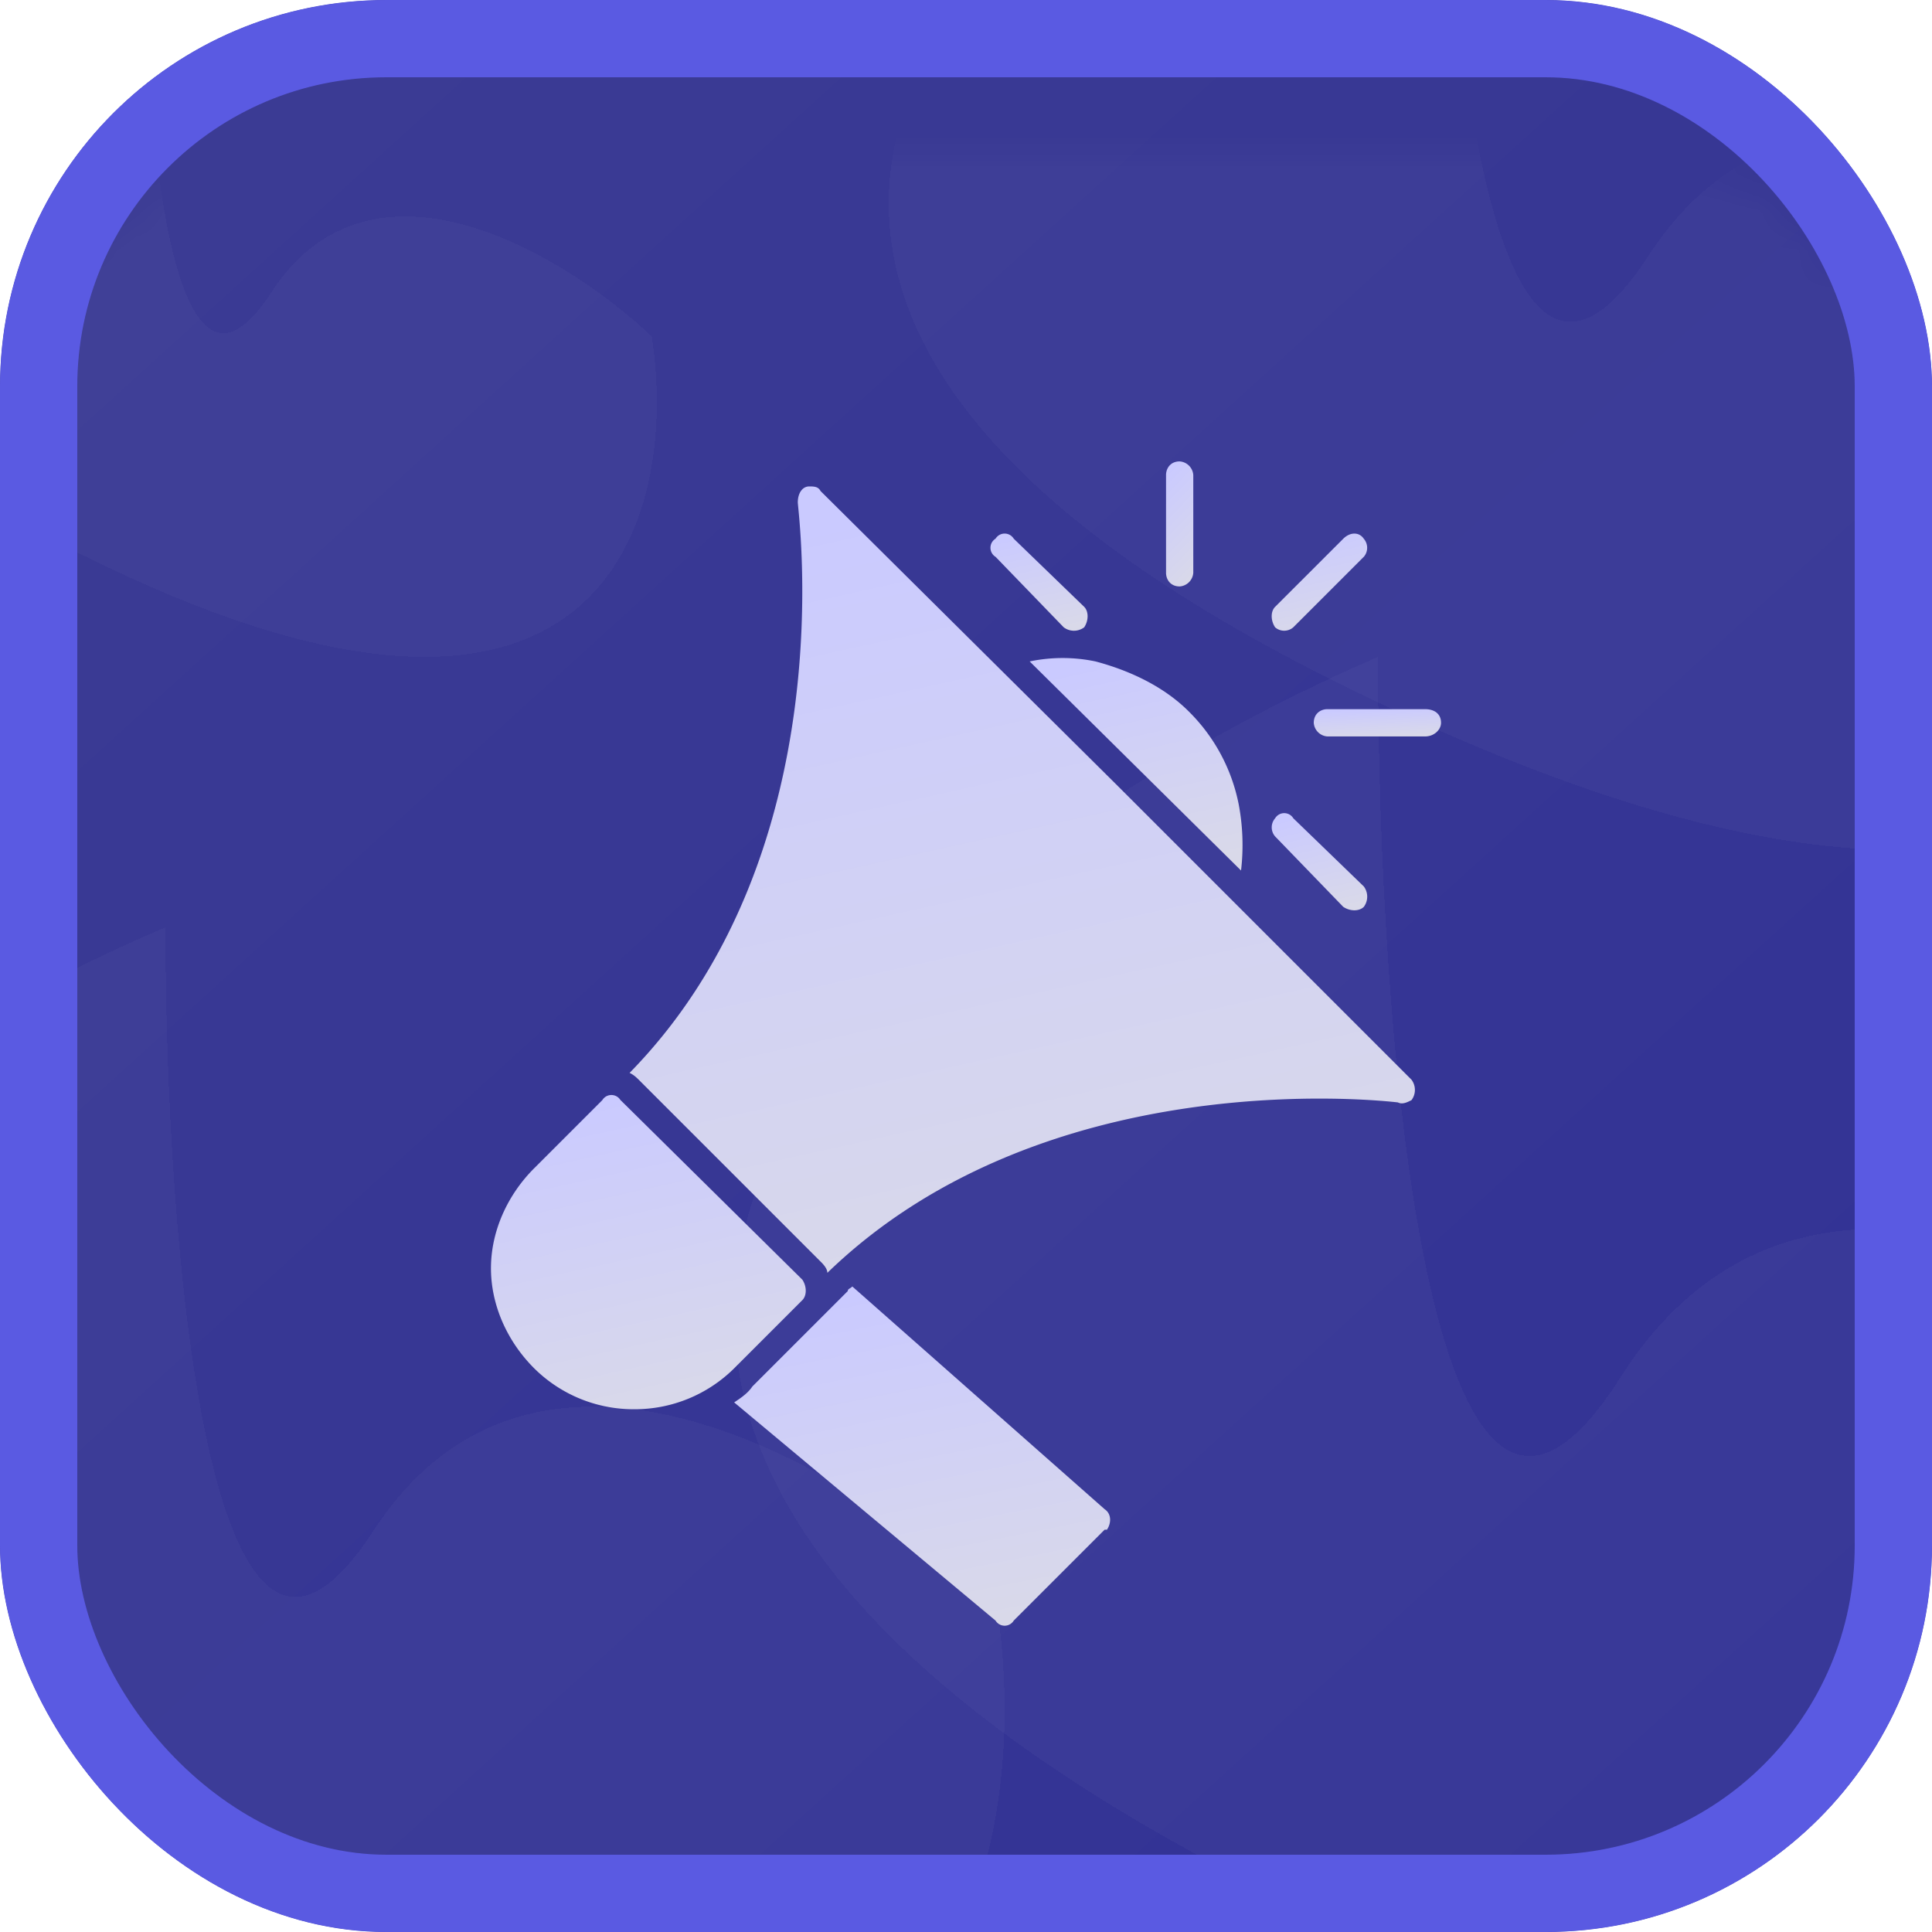 <svg xmlns="http://www.w3.org/2000/svg" width="50" height="50" fill="none"><g clip-path="url(#a)"><g filter="url(#b)"><rect width="50" height="50" fill="url(#c)" rx="8.333"/></g><mask id="f" width="50" height="50" x="0" y="0" maskUnits="userSpaceOnUse" style="mask-type:alpha"><rect width="48" height="48" x="1" y="1" fill="url(#d)" stroke="#5A5AE2" stroke-width="2" rx="7.333"/></mask><g fill="#fff" fill-opacity=".03" filter="url(#e)" mask="url(#f)" shape-rendering="crispEdges"><path d="M2.086 10.339C-11.492 3.578-2.477-3.371 3.728-6c0 4.883.657 13.634 3.285 9.578 2.628-4.057 7.665-.94 9.854 1.127.73 4.695-1.204 12.394-14.782 5.634Zm-.492 36.319C-20.623 35.627-5.87 24.29 4.282 20c0 7.967 1.075 22.245 5.375 15.627 4.3-6.619 12.543-1.532 16.126 1.838 1.195 7.66-1.97 20.223-24.189 9.193Zm33-33C12.377 2.627 27.13-8.71 37.282-13c0 7.967 1.075 22.245 5.375 15.627 4.3-6.619 12.543-1.532 16.126 1.838 1.195 7.66-1.97 20.224-24.189 9.193Z"/><path d="M32.527 44.817C6.606 31.651 23.817 18.12 35.662 13c0 9.509 1.255 26.55 6.272 18.651 5.017-7.899 14.632-1.828 18.813 2.195 1.394 9.143-2.3 24.137-28.22 10.971Z"/></g><rect width="48" height="48" x="1" y="1" stroke="#5A5AE2" stroke-width="2" rx="9"/><g filter="url(#g)"><path fill="url(#h)" d="M21.412 30.941C27 25.53 35.647 26.471 36.176 26.53c.118.06.236 0 .353-.058a.441.441 0 0 0 0-.53l-7.647-7.647-7.647-7.588c-.059-.118-.176-.118-.294-.118-.176 0-.294.177-.294.412s1.235 9.059-4.353 14.765c.118.058.177.117.294.235l4.647 4.647c.06.059.177.177.177.294Z"/><path fill="url(#i)" d="m16.059 26.47 4.706 4.648c.117.176.117.411 0 .529L19 33.412a3.65 3.65 0 0 1-2.588 1.059 3.65 3.65 0 0 1-2.588-1.06c-.706-.705-1.118-1.646-1.118-2.588 0-.94.412-1.882 1.118-2.588l1.764-1.764a.275.275 0 0 1 .47 0Z"/><path fill="url(#j)" d="M30.765 16.412a4.641 4.641 0 0 1 1.294 2.412 5.64 5.64 0 0 1 .059 1.705l-5.47-5.411a4.162 4.162 0 0 1 1.705 0c.882.235 1.765.647 2.412 1.294Z"/><path fill="url(#k)" d="M35.294 12.412a.358.358 0 0 0 0-.47c-.118-.177-.353-.177-.53 0L33 13.705c-.118.117-.118.353 0 .53a.358.358 0 0 0 .47 0l1.824-1.824Z"/><path fill="url(#l)" d="M36.882 17.059c.236 0 .412-.177.412-.353 0-.235-.176-.353-.412-.353h-2.53c-.175 0-.352.118-.352.353a.38.38 0 0 0 .353.353h2.53Z"/><path fill="url(#m)" d="M34.765 21.47c.176.118.411.118.53 0a.441.441 0 0 0 0-.529l-1.824-1.764a.275.275 0 0 0-.471 0 .358.358 0 0 0 0 .47l1.765 1.824Z"/><path fill="url(#n)" d="M26.235 11.941a.275.275 0 0 0-.47 0 .275.275 0 0 0 0 .47l1.764 1.824a.441.441 0 0 0 .53 0c.117-.176.117-.412 0-.53l-1.824-1.764Z"/><path fill="url(#o)" d="M30.882 10.294a.38.38 0 0 0-.353-.353c-.235 0-.352.177-.352.353v2.53c0 .176.117.353.352.353a.38.38 0 0 0 .353-.354v-2.529Z"/><path fill="url(#p)" d="m21.412 31.941-.177.177-1.764 1.764c-.118.177-.294.294-.471.412l6.765 5.647a.275.275 0 0 0 .47 0l2.353-2.353h.06c.117-.176.117-.412-.06-.53l-6.53-5.764c-.058.059-.117.059-.117.118l-.53.53Z"/></g></g><defs><linearGradient id="c" x1="5" x2="44.5" y1="4" y2="47.5" gradientUnits="userSpaceOnUse"><stop stop-color="#3B3B94"/><stop offset="1" stop-color="#323295"/></linearGradient><linearGradient id="d" x1="5" x2="44.5" y1="4" y2="47.5" gradientUnits="userSpaceOnUse"><stop stop-color="#3B3B94"/><stop offset="1" stop-color="#323295"/></linearGradient><linearGradient id="h" x1="23.15" x2="27.668" y1="10.966" y2="31.355" gradientUnits="userSpaceOnUse"><stop stop-color="#CACAFF"/><stop offset="1" stop-color="#D9D9E9"/></linearGradient><linearGradient id="i" x1="15.454" x2="17.254" y1="26.489" y2="34.639" gradientUnits="userSpaceOnUse"><stop stop-color="#CACAFF"/><stop offset="1" stop-color="#D9D9E9"/></linearGradient><linearGradient id="j" x1="28.506" x2="29.723" y1="15.131" y2="20.643" gradientUnits="userSpaceOnUse"><stop stop-color="#CACAFF"/><stop offset="1" stop-color="#D9D9E9"/></linearGradient><linearGradient id="k" x1="33.745" x2="34.312" y1="11.855" y2="14.371" gradientUnits="userSpaceOnUse"><stop stop-color="#CACAFF"/><stop offset="1" stop-color="#D9D9E9"/></linearGradient><linearGradient id="l" x1="35.111" x2="35.146" y1="16.366" y2="17.106" gradientUnits="userSpaceOnUse"><stop stop-color="#CACAFF"/><stop offset="1" stop-color="#D9D9E9"/></linearGradient><linearGradient id="m" x1="33.745" x2="34.312" y1="19.091" y2="21.606" gradientUnits="userSpaceOnUse"><stop stop-color="#CACAFF"/><stop offset="1" stop-color="#D9D9E9"/></linearGradient><linearGradient id="n" x1="26.481" x2="27.038" y1="11.855" y2="14.375" gradientUnits="userSpaceOnUse"><stop stop-color="#CACAFF"/><stop offset="1" stop-color="#D9D9E9"/></linearGradient><linearGradient id="o" x1="30.415" x2="32.115" y1="10.001" y2="11.677" gradientUnits="userSpaceOnUse"><stop stop-color="#CACAFF"/><stop offset="1" stop-color="#D9D9E9"/></linearGradient><linearGradient id="p" x1="22.282" x2="24.054" y1="31.457" y2="40.33" gradientUnits="userSpaceOnUse"><stop stop-color="#CACAFF"/><stop offset="1" stop-color="#D9D9E9"/></linearGradient><filter id="b" width="58" height="58" x="-4" y="-4" color-interpolation-filters="sRGB" filterUnits="userSpaceOnUse"><feFlood flood-opacity="0" result="BackgroundImageFix"/><feBlend in="SourceGraphic" in2="BackgroundImageFix" result="shape"/><feColorMatrix in="SourceAlpha" result="hardAlpha" values="0 0 0 0 0 0 0 0 0 0 0 0 0 0 0 0 0 0 127 0"/><feOffset dx="4" dy="4"/><feGaussianBlur stdDeviation="2"/><feComposite in2="hardAlpha" k2="-1" k3="1" operator="arithmetic"/><feColorMatrix values="0 0 0 0 0.069 0 0 0 0 0.069 0 0 0 0 0.237 0 0 0 1 0"/><feBlend in2="shape" result="effect1_innerShadow_157_4513"/><feColorMatrix in="SourceAlpha" result="hardAlpha" values="0 0 0 0 0 0 0 0 0 0 0 0 0 0 0 0 0 0 127 0"/><feOffset dx="-4" dy="-4"/><feGaussianBlur stdDeviation="2"/><feComposite in2="hardAlpha" k2="-1" k3="1" operator="arithmetic"/><feColorMatrix values="0 0 0 0 0.071 0 0 0 0 0.071 0 0 0 0 0.239 0 0 0 1 0"/><feBlend in2="effect1_innerShadow_157_4513" result="effect2_innerShadow_157_4513"/></filter><filter id="e" width="79" height="72" x="-14" y="-13" color-interpolation-filters="sRGB" filterUnits="userSpaceOnUse"><feFlood flood-opacity="0" result="BackgroundImageFix"/><feColorMatrix in="SourceAlpha" result="hardAlpha" values="0 0 0 0 0 0 0 0 0 0 0 0 0 0 0 0 0 0 127 0"/><feOffset dy="4"/><feGaussianBlur stdDeviation="2"/><feComposite in2="hardAlpha" operator="out"/><feColorMatrix values="0 0 0 0 0 0 0 0 0 0 0 0 0 0 0 0 0 0 0.1 0"/><feBlend in2="BackgroundImageFix" result="effect1_dropShadow_157_4513"/><feBlend in="SourceGraphic" in2="effect1_dropShadow_157_4513" result="shape"/></filter><filter id="g" width="28.588" height="34.132" x="10.706" y="9.941" color-interpolation-filters="sRGB" filterUnits="userSpaceOnUse"><feFlood flood-opacity="0" result="BackgroundImageFix"/><feColorMatrix in="SourceAlpha" result="hardAlpha" values="0 0 0 0 0 0 0 0 0 0 0 0 0 0 0 0 0 0 127 0"/><feOffset dy="2"/><feGaussianBlur stdDeviation="1"/><feComposite in2="hardAlpha" operator="out"/><feColorMatrix values="0 0 0 0 0 0 0 0 0 0 0 0 0 0 0 0 0 0 0.8 0"/><feBlend in2="BackgroundImageFix" result="effect1_dropShadow_157_4513"/><feBlend in="SourceGraphic" in2="effect1_dropShadow_157_4513" result="shape"/></filter><clipPath id="a"><rect width="50" height="50" fill="#fff" rx="10"/></clipPath></defs></svg>